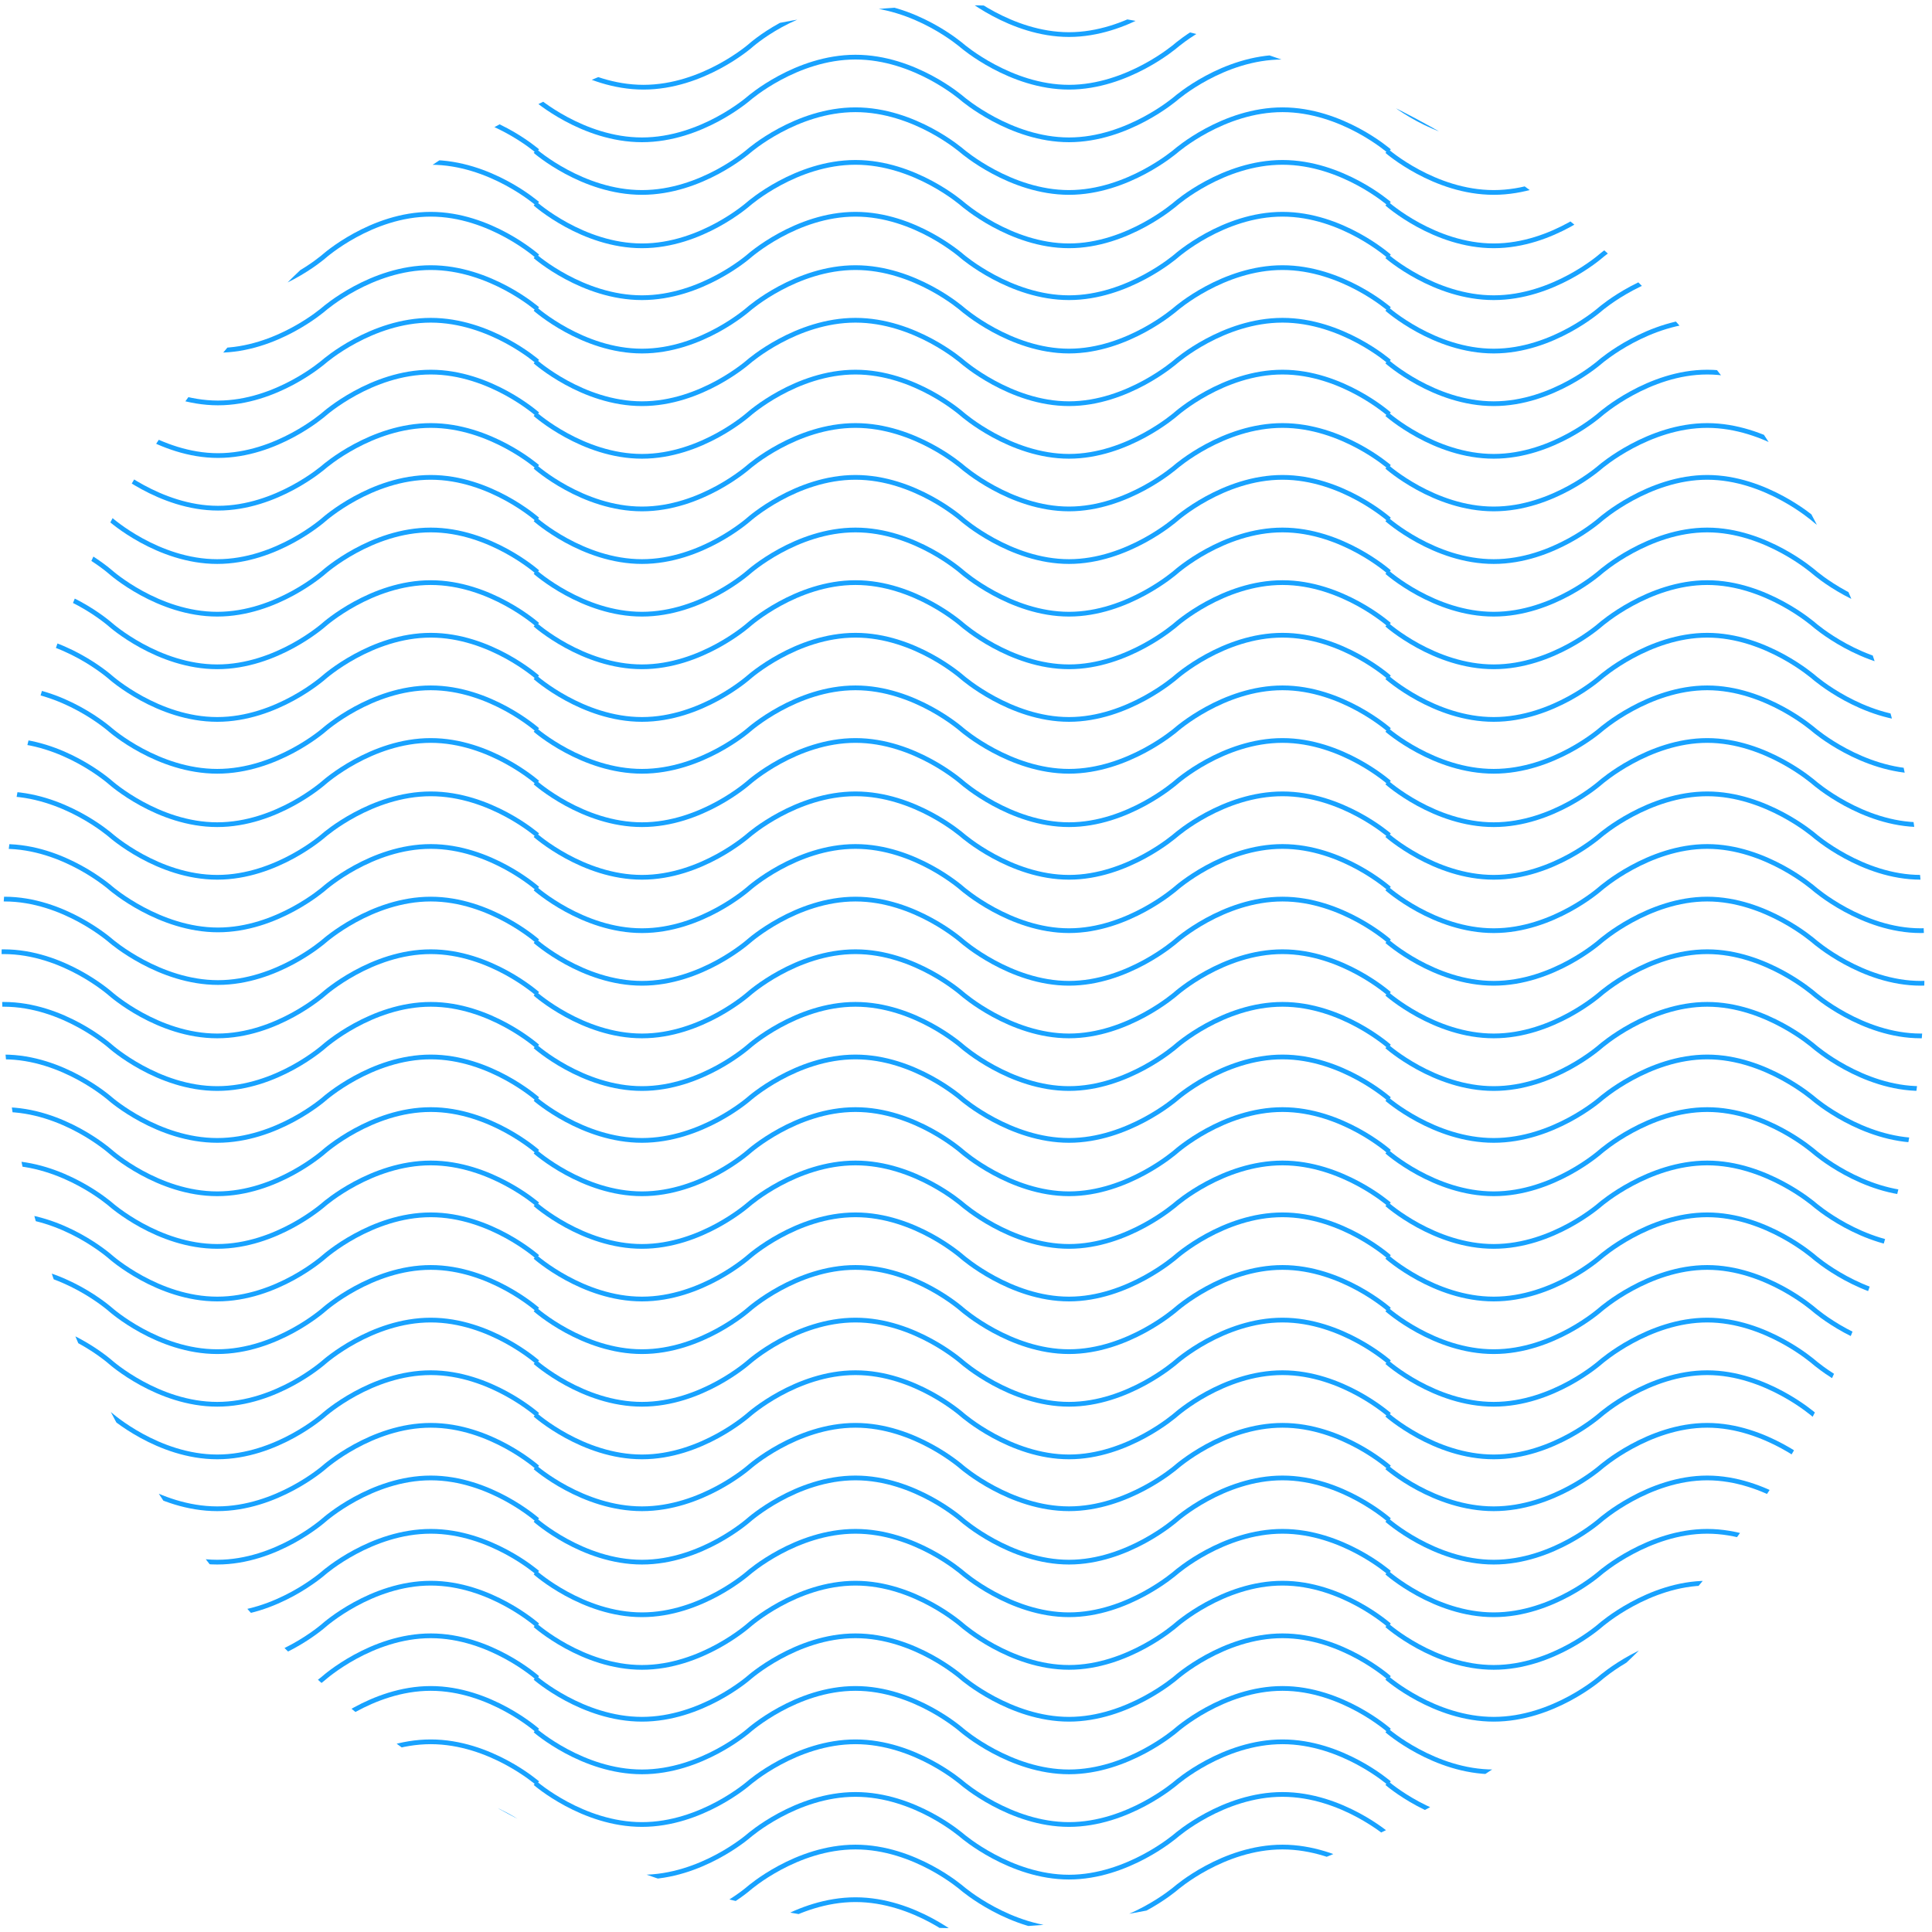 <?xml version="1.0" encoding="utf-8"?>
<!-- Generator: Adobe Illustrator 22.0.1, SVG Export Plug-In . SVG Version: 6.00 Build 0)  -->
<svg version="1.1" id="레이어_1" xmlns="http://www.w3.org/2000/svg" xmlns:xlink="http://www.w3.org/1999/xlink" x="0px"
	 y="0px" viewBox="0 0 257 257" style="enable-background:new 0 0 257 257;" xml:space="preserve">
<style type="text/css">
	.st0{clip-path:url(#SVGID_2_);}
	.st1{fill:none;stroke:#18A2FF;stroke-width:0.63;stroke-miterlimit:10;}
	.st2{fill:none;stroke:#F47721;stroke-width:0.63;stroke-miterlimit:10;}
</style>
<title>graphicelement02</title>
<g id="레이어_2_1_">
	<g id="Layer_1">
		<g>
			<defs>
				<circle id="SVGID_1_" cx="128.1" cy="128.6" r="127.9"/>
			</defs>
			<clipPath id="SVGID_2_">
				<use xlink:href="#SVGID_1_"  style="overflow:visible;"/>
			</clipPath>
			<g class="st0">
				<path class="st1" d="M71.5-21.9c0,0-6.3-5.5-14.2-5.5s-14.2,5.5-14.2,5.5s-6.3,5.5-14.1,5.5s-14.2-5.5-14.2-5.5
					s-6.3-5.5-14.2-5.5s-14.2,5.5-14.2,5.5s-6.3,5.5-14.2,5.5s-14.2-5.5-14.2-5.5"/>
				<path class="st1" d="M184.8-21.9c0,0-6.3-5.5-14.2-5.5s-14.2,5.5-14.2,5.5s-6.4,5.5-14.2,5.5s-14.2-5.5-14.2-5.5
					s-6.3-5.5-14.1-5.5s-14.2,5.5-14.2,5.5s-6.3,5.5-14.2,5.5s-14.2-5.5-14.2-5.5"/>
				<path class="st1" d="M298.1-21.9c0,0-6.3-5.5-14.1-5.5s-14.2,5.5-14.2,5.5s-6.3,5.5-14.2,5.5c-7.8,0-14.2-5.5-14.2-5.5
					s-6.4-5.5-14.2-5.5s-14.2,5.5-14.2,5.5s-6.3,5.5-14.2,5.5s-14.2-5.5-14.2-5.5"/>
				<path class="st1" d="M71.5-14.9c0,0-6.3-5.6-14.2-5.6s-14.2,5.6-14.2,5.6S36.8-9.4,29-9.4s-14.2-5.5-14.2-5.5s-6.4-5.6-14.2-5.6
					s-14.2,5.6-14.2,5.6s-6.3,5.5-14.2,5.5s-14.2-5.5-14.2-5.5"/>
				<path class="st1" d="M184.8-14.9c0,0-6.3-5.6-14.2-5.6s-14.2,5.6-14.2,5.6s-6.4,5.5-14.2,5.5s-14.2-5.5-14.2-5.5
					s-6.3-5.6-14.1-5.6s-14.2,5.6-14.2,5.6s-6.3,5.5-14.2,5.5s-14.2-5.5-14.2-5.5"/>
				<path class="st1" d="M298.1-14.9c0,0-6.3-5.6-14.1-5.6s-14.2,5.6-14.2,5.6s-6.3,5.5-14.2,5.5c-7.8,0-14.2-5.5-14.2-5.5
					s-6.4-5.6-14.2-5.6s-14.2,5.6-14.2,5.6s-6.3,5.5-14.2,5.5s-14.2-5.5-14.2-5.5"/>
				<path class="st1" d="M71.5-7.9c0,0-6.3-5.6-14.2-5.6S43.1-7.9,43.1-7.9S36.8-2.4,29-2.4S14.9-7.9,14.9-7.9s-6.3-5.6-14.2-5.6
					s-14.2,5.6-14.2,5.6s-6.3,5.5-14.2,5.5s-14.2-5.5-14.2-5.5"/>
				<path class="st1" d="M184.8-7.9c0,0-6.3-5.6-14.2-5.6s-14.2,5.6-14.2,5.6s-6.4,5.6-14.2,5.6s-14.2-5.5-14.2-5.5
					s-6.3-5.6-14.2-5.6S99.8-7.9,99.8-7.9s-6.3,5.5-14.2,5.5S71.5-7.9,71.5-7.9"/>
				<path class="st1" d="M298.1-7.9c0,0-6.3-5.6-14.2-5.6s-14.2,5.6-14.2,5.6s-6.3,5.6-14.2,5.6c-7.8,0-14.2-5.5-14.2-5.5
					s-6.4-5.6-14.2-5.6s-14.2,5.6-14.2,5.6s-6.3,5.5-14.2,5.5s-14.2-5.5-14.2-5.5"/>
				<path class="st1" d="M71.5-0.9c0,0-6.3-5.5-14.2-5.5S43.1-0.9,43.1-0.9S36.8,4.6,29,4.6S14.9-0.9,14.9-0.9S8.5-6.5,0.7-6.5
					s-14.2,5.5-14.2,5.5s-6.3,5.5-14.2,5.5s-14.2-5.5-14.2-5.5"/>
				<path class="st1" d="M184.8-0.9c0,0-6.3-5.5-14.2-5.5s-14.2,5.5-14.2,5.5s-6.4,5.5-14.2,5.5s-14.2-5.5-14.2-5.5
					s-6.3-5.5-14.2-5.5S99.8-0.9,99.8-0.9s-6.3,5.5-14.2,5.5S71.5-0.9,71.5-0.9"/>
				<path class="st1" d="M298.1-0.9c0,0-6.3-5.5-14.2-5.5s-14.2,5.5-14.2,5.5s-6.3,5.5-14.2,5.5c-7.8,0-14.2-5.5-14.2-5.5
					s-6.4-5.5-14.2-5.5s-14.2,5.5-14.2,5.5s-6.3,5.5-14.2,5.5s-14.2-5.5-14.2-5.5"/>
				<path class="st1" d="M71.5,6.1c0,0-6.3-5.5-14.2-5.5S43.1,6.1,43.1,6.1s-6.3,5.5-14.1,5.5S14.9,6.1,14.9,6.1S8.5,0.5,0.7,0.5
					s-14.2,5.5-14.2,5.5s-6.3,5.5-14.2,5.5s-14.2-5.5-14.2-5.5"/>
				<path class="st1" d="M184.8,6.1c0,0-6.3-5.5-14.2-5.5s-14.2,5.5-14.2,5.5s-6.4,5.5-14.2,5.5s-14.2-5.5-14.2-5.5
					s-6.3-5.5-14.2-5.5S99.8,6.1,99.8,6.1s-6.3,5.5-14.2,5.5S71.5,6.1,71.5,6.1"/>
				<path class="st1" d="M298.1,6.1c0,0-6.3-5.5-14.2-5.5s-14.2,5.5-14.2,5.5s-6.3,5.5-14.2,5.5c-7.8,0-14.2-5.5-14.2-5.5
					s-6.4-5.5-14.2-5.5s-14.2,5.5-14.2,5.5s-6.3,5.5-14.2,5.5s-14.2-5.5-14.2-5.5"/>
				<path class="st1" d="M71.5,13.1c0,0-6.3-5.5-14.2-5.5s-14.2,5.5-14.2,5.5s-6.3,5.5-14.1,5.5s-14.2-5.5-14.2-5.5S8.5,7.5,0.7,7.5
					s-14.2,5.5-14.2,5.5s-6.3,5.5-14.2,5.5s-14.2-5.5-14.2-5.5"/>
				<path class="st1" d="M184.8,13.1c0,0-6.3-5.5-14.2-5.5s-14.2,5.5-14.2,5.5s-6.4,5.5-14.2,5.5s-14.2-5.5-14.2-5.5
					s-6.3-5.5-14.2-5.5s-14.2,5.5-14.2,5.5s-6.3,5.5-14.2,5.5s-14.2-5.5-14.2-5.5"/>
				<path class="st1" d="M298.1,13.1c0,0-6.3-5.5-14.2-5.5s-14.2,5.5-14.2,5.5s-6.3,5.5-14.2,5.5c-7.8,0-14.2-5.5-14.2-5.5
					s-6.4-5.5-14.2-5.5s-14.2,5.5-14.2,5.5s-6.3,5.5-14.2,5.5s-14.2-5.5-14.2-5.5"/>
				<path class="st1" d="M71.5,20.1c0,0-6.3-5.5-14.2-5.5s-14.2,5.5-14.2,5.5s-6.3,5.5-14.1,5.5s-14.2-5.5-14.2-5.5
					s-6.3-5.5-14.2-5.5s-14.2,5.5-14.2,5.5s-6.3,5.5-14.2,5.5s-14.2-5.5-14.2-5.5"/>
				<path class="st1" d="M184.8,20.1c0,0-6.3-5.5-14.2-5.5s-14.2,5.5-14.2,5.5s-6.4,5.5-14.2,5.5s-14.2-5.5-14.2-5.5
					s-6.3-5.5-14.2-5.5s-14.2,5.5-14.2,5.5s-6.3,5.5-14.2,5.5s-14.2-5.5-14.2-5.5"/>
				<path class="st1" d="M298.1,20.1c0,0-6.3-5.5-14.2-5.5s-14.2,5.5-14.2,5.5s-6.3,5.5-14.2,5.5c-7.8,0-14.2-5.5-14.2-5.5
					s-6.4-5.5-14.2-5.5s-14.2,5.5-14.2,5.5s-6.3,5.5-14.2,5.5s-14.2-5.5-14.2-5.5"/>
				<path class="st1" d="M71.5,27.1c0,0-6.3-5.5-14.2-5.5s-14.2,5.5-14.2,5.5s-6.3,5.6-14.1,5.6s-14.2-5.6-14.2-5.6
					s-6.3-5.5-14.2-5.5s-14.2,5.5-14.2,5.5s-6.3,5.6-14.2,5.6s-14.2-5.6-14.2-5.6"/>
				<path class="st1" d="M184.8,27.1c0,0-6.3-5.5-14.2-5.5s-14.2,5.5-14.2,5.5s-6.4,5.6-14.2,5.6s-14.2-5.6-14.2-5.6
					s-6.3-5.5-14.2-5.5s-14.2,5.5-14.2,5.5s-6.3,5.6-14.2,5.6s-14.2-5.6-14.2-5.6"/>
				<path class="st1" d="M298.1,27.1c0,0-6.3-5.5-14.2-5.5s-14.2,5.5-14.2,5.5s-6.3,5.6-14.2,5.6c-7.8,0-14.2-5.6-14.2-5.6
					s-6.4-5.5-14.2-5.5s-14.2,5.5-14.2,5.5s-6.3,5.6-14.2,5.6s-14.2-5.6-14.2-5.6"/>
				<path class="st1" d="M71.5,34.1c0,0-6.3-5.6-14.2-5.6s-14.2,5.6-14.2,5.6s-6.3,5.5-14.1,5.5s-14.2-5.5-14.2-5.5
					s-6.3-5.6-14.2-5.6s-14.2,5.6-14.2,5.6s-6.3,5.5-14.2,5.5s-14.2-5.5-14.2-5.5"/>
				<path class="st1" d="M184.8,34.1c0,0-6.3-5.6-14.2-5.6s-14.2,5.6-14.2,5.6s-6.4,5.5-14.2,5.5s-14.2-5.5-14.2-5.5
					s-6.3-5.6-14.2-5.6s-14.2,5.6-14.2,5.6s-6.3,5.5-14.2,5.5s-14.2-5.5-14.2-5.5"/>
				<path class="st1" d="M298.1,34.1c0,0-6.3-5.6-14.2-5.6s-14.2,5.6-14.2,5.6s-6.3,5.5-14.2,5.5c-7.8,0-14.2-5.5-14.2-5.5
					s-6.4-5.6-14.2-5.6s-14.2,5.6-14.2,5.6s-6.3,5.5-14.2,5.5s-14.2-5.5-14.2-5.5"/>
				<path class="st1" d="M71.5,41.1c0,0-6.3-5.5-14.2-5.5s-14.2,5.5-14.2,5.5s-6.3,5.5-14.1,5.5s-14.2-5.5-14.2-5.5
					s-6.3-5.5-14.2-5.5s-14.2,5.5-14.2,5.5s-6.3,5.6-14.2,5.6s-14.2-5.6-14.2-5.6"/>
				<path class="st1" d="M184.8,41.1c0,0-6.3-5.5-14.2-5.5s-14.2,5.5-14.2,5.5s-6.4,5.6-14.2,5.6s-14.2-5.6-14.2-5.6
					s-6.3-5.5-14.2-5.5s-14.2,5.5-14.2,5.5s-6.3,5.6-14.2,5.6s-14.2-5.6-14.2-5.6"/>
				<path class="st1" d="M298.1,41.1c0,0-6.3-5.5-14.2-5.5s-14.2,5.5-14.2,5.5s-6.3,5.6-14.2,5.6c-7.8,0-14.2-5.6-14.2-5.6
					s-6.4-5.5-14.2-5.5s-14.2,5.5-14.2,5.5s-6.3,5.6-14.2,5.6s-14.2-5.6-14.2-5.6"/>
				<path class="st1" d="M71.5,48.1c0,0-6.3-5.5-14.2-5.5s-14.2,5.5-14.2,5.5s-6.3,5.5-14.1,5.5s-14.2-5.5-14.2-5.5
					s-6.3-5.5-14.2-5.5s-14.2,5.5-14.2,5.5s-6.3,5.6-14.2,5.6s-14.2-5.6-14.2-5.6"/>
				<path class="st1" d="M184.8,48.1c0,0-6.3-5.5-14.2-5.5s-14.2,5.5-14.2,5.5s-6.4,5.6-14.2,5.6s-14.2-5.6-14.2-5.6
					s-6.3-5.5-14.2-5.5s-14.2,5.5-14.2,5.5s-6.3,5.6-14.2,5.6s-14.2-5.6-14.2-5.6"/>
				<path class="st1" d="M298.1,48.1c0,0-6.3-5.5-14.2-5.5s-14.2,5.5-14.2,5.5s-6.3,5.6-14.2,5.6c-7.8,0-14.2-5.6-14.2-5.6
					s-6.4-5.5-14.2-5.5s-14.2,5.5-14.2,5.5s-6.3,5.6-14.2,5.6s-14.2-5.6-14.2-5.6"/>
				<path class="st1" d="M71.5,55.1c0,0-6.3-5.6-14.2-5.6s-14.2,5.6-14.2,5.6s-6.3,5.5-14.1,5.5s-14.2-5.6-14.2-5.6
					s-6.3-5.6-14.2-5.6s-14.2,5.6-14.2,5.6s-6.3,5.6-14.2,5.6s-14.2-5.5-14.2-5.5"/>
				<path class="st1" d="M184.8,55.1c0,0-6.3-5.6-14.2-5.6s-14.2,5.6-14.2,5.6s-6.4,5.6-14.2,5.6s-14.2-5.6-14.2-5.6
					s-6.3-5.6-14.2-5.6s-14.2,5.6-14.2,5.6s-6.3,5.6-14.2,5.6s-14.2-5.6-14.2-5.6"/>
				<path class="st1" d="M298.1,55.1c0,0-6.3-5.6-14.2-5.6s-14.2,5.6-14.2,5.6s-6.3,5.6-14.2,5.6c-7.8,0-14.2-5.6-14.2-5.6
					s-6.4-5.6-14.2-5.6s-14.2,5.6-14.2,5.6s-6.3,5.6-14.2,5.6s-14.2-5.6-14.2-5.6"/>
				<path class="st1" d="M71.5,62.1c0,0-6.3-5.5-14.2-5.5s-14.2,5.5-14.2,5.5s-6.3,5.5-14.1,5.5s-14.2-5.6-14.2-5.6
					s-6.3-5.5-14.2-5.5s-14.2,5.5-14.2,5.5s-6.3,5.6-14.2,5.6s-14.2-5.5-14.2-5.5"/>
				<path class="st1" d="M184.8,62.1c0,0-6.3-5.5-14.2-5.5s-14.2,5.5-14.2,5.5s-6.4,5.6-14.2,5.6s-14.2-5.6-14.2-5.6
					s-6.3-5.5-14.2-5.5s-14.2,5.5-14.2,5.5s-6.3,5.6-14.2,5.6s-14.2-5.6-14.2-5.6"/>
				<path class="st1" d="M298.1,62.1c0,0-6.3-5.5-14.2-5.5s-14.2,5.5-14.2,5.5s-6.3,5.6-14.2,5.6c-7.8,0-14.2-5.6-14.2-5.6
					s-6.4-5.5-14.2-5.5s-14.2,5.5-14.2,5.5s-6.3,5.6-14.2,5.6s-14.2-5.6-14.2-5.6"/>
				<path class="st1" d="M71.5,69.1c0,0-6.3-5.6-14.2-5.6s-14.2,5.6-14.2,5.6s-6.3,5.6-14.2,5.6s-14.2-5.6-14.2-5.6
					s-6.3-5.6-14.2-5.6s-14.2,5.6-14.2,5.6s-6.3,5.6-14.2,5.6s-14.2-5.6-14.2-5.6"/>
				<path class="st1" d="M184.8,69.1c0,0-6.3-5.6-14.2-5.6s-14.2,5.6-14.2,5.6s-6.4,5.6-14.2,5.6s-14.2-5.6-14.2-5.6
					s-6.3-5.6-14.2-5.6s-14.2,5.6-14.2,5.6s-6.3,5.6-14.2,5.6s-14.2-5.6-14.2-5.6"/>
				<path class="st1" d="M298.1,69.1c0,0-6.3-5.6-14.2-5.6s-14.2,5.6-14.2,5.6s-6.3,5.6-14.2,5.6c-7.8,0-14.2-5.6-14.2-5.6
					s-6.4-5.6-14.2-5.6s-14.2,5.6-14.2,5.6s-6.3,5.6-14.2,5.6s-14.2-5.6-14.2-5.6"/>
				<path class="st1" d="M71.5,76.1c0,0-6.3-5.6-14.2-5.6s-14.2,5.6-14.2,5.6s-6.3,5.6-14.2,5.6s-14.2-5.6-14.2-5.6
					s-6.3-5.6-14.2-5.6s-14.2,5.6-14.2,5.6s-6.3,5.6-14.2,5.6s-14.2-5.6-14.2-5.6"/>
				<path class="st1" d="M184.8,76.1c0,0-6.3-5.6-14.2-5.6s-14.2,5.6-14.2,5.6s-6.4,5.6-14.2,5.6s-14.2-5.6-14.2-5.6
					s-6.3-5.6-14.2-5.6s-14.2,5.6-14.2,5.6s-6.3,5.6-14.2,5.6s-14.2-5.6-14.2-5.6"/>
				<path class="st1" d="M298.1,76.1c0,0-6.3-5.6-14.2-5.6s-14.2,5.6-14.2,5.6s-6.3,5.6-14.2,5.6c-7.8,0-14.2-5.6-14.2-5.6
					s-6.4-5.6-14.2-5.6s-14.2,5.6-14.2,5.6s-6.3,5.6-14.2,5.6s-14.2-5.6-14.2-5.6"/>
				<path class="st1" d="M71.5,83.1c0,0-6.3-5.6-14.2-5.6s-14.2,5.6-14.2,5.6s-6.3,5.6-14.2,5.6s-14.2-5.6-14.2-5.6
					s-6.3-5.6-14.2-5.6s-14.2,5.6-14.2,5.6s-6.3,5.6-14.2,5.6s-14.2-5.6-14.2-5.6"/>
				<path class="st1" d="M184.8,83.1c0,0-6.3-5.6-14.2-5.6s-14.2,5.6-14.2,5.6s-6.4,5.6-14.2,5.6s-14.2-5.6-14.2-5.6
					s-6.3-5.6-14.2-5.6s-14.2,5.6-14.2,5.6s-6.3,5.6-14.2,5.6s-14.2-5.6-14.2-5.6"/>
				<path class="st1" d="M298.1,83.1c0,0-6.3-5.6-14.2-5.6s-14.2,5.6-14.2,5.6s-6.3,5.6-14.2,5.6c-7.8,0-14.2-5.6-14.2-5.6
					s-6.4-5.6-14.2-5.6s-14.2,5.6-14.2,5.6s-6.3,5.6-14.2,5.6s-14.2-5.6-14.2-5.6"/>
				<path class="st1" d="M71.5,90.1c0,0-6.3-5.6-14.2-5.6s-14.2,5.6-14.2,5.6s-6.3,5.6-14.2,5.6s-14.2-5.6-14.2-5.6
					s-6.3-5.6-14.2-5.6s-14.2,5.6-14.2,5.6s-6.3,5.6-14.2,5.6s-14.2-5.6-14.2-5.6"/>
				<path class="st1" d="M184.8,90.1c0,0-6.3-5.6-14.2-5.6s-14.2,5.6-14.2,5.6s-6.4,5.6-14.2,5.6s-14.2-5.6-14.2-5.6
					s-6.3-5.6-14.2-5.6s-14.2,5.6-14.2,5.6s-6.3,5.6-14.2,5.6s-14.2-5.6-14.2-5.6"/>
				<path class="st1" d="M298.1,90.1c0,0-6.3-5.6-14.2-5.6s-14.2,5.6-14.2,5.6s-6.3,5.6-14.2,5.6c-7.8,0-14.2-5.6-14.2-5.6
					s-6.4-5.6-14.2-5.6s-14.2,5.6-14.2,5.6s-6.3,5.6-14.2,5.6s-14.2-5.6-14.2-5.6"/>
				<path class="st1" d="M71.5,97.1c0,0-6.3-5.6-14.2-5.6s-14.2,5.6-14.2,5.6s-6.3,5.5-14.2,5.5s-14.2-5.5-14.2-5.5
					s-6.3-5.6-14.2-5.6s-14.2,5.6-14.2,5.6s-6.3,5.5-14.2,5.5s-14.2-5.5-14.2-5.5"/>
				<path class="st1" d="M184.8,97.1c0,0-6.3-5.6-14.2-5.6s-14.2,5.6-14.2,5.6s-6.4,5.5-14.2,5.5s-14.2-5.5-14.2-5.5
					s-6.3-5.6-14.2-5.6s-14.2,5.6-14.2,5.6s-6.3,5.5-14.2,5.5s-14.2-5.5-14.2-5.5"/>
				<path class="st1" d="M298.1,97.1c0,0-6.3-5.6-14.2-5.6s-14.2,5.6-14.2,5.6s-6.3,5.5-14.2,5.5c-7.8,0-14.2-5.5-14.2-5.5
					s-6.4-5.6-14.2-5.6s-14.2,5.6-14.2,5.6s-6.3,5.5-14.2,5.5s-14.2-5.5-14.2-5.5"/>
				<path class="st1" d="M71.5,104.1c0,0-6.3-5.6-14.2-5.6s-14.2,5.6-14.2,5.6s-6.3,5.6-14.2,5.6s-14.2-5.6-14.2-5.6
					s-6.3-5.6-14.2-5.6s-14.2,5.6-14.2,5.6s-6.3,5.6-14.2,5.6s-14.2-5.6-14.2-5.6"/>
				<path class="st1" d="M184.8,104.1c0,0-6.3-5.6-14.2-5.6s-14.2,5.6-14.2,5.6s-6.4,5.6-14.2,5.6s-14.2-5.6-14.2-5.6
					s-6.3-5.6-14.2-5.6s-14.2,5.6-14.2,5.6s-6.3,5.6-14.2,5.6s-14.2-5.6-14.2-5.6"/>
				<path class="st1" d="M298.1,104.1c0,0-6.3-5.6-14.2-5.6s-14.2,5.6-14.2,5.6s-6.3,5.6-14.2,5.6c-7.8,0-14.2-5.6-14.2-5.6
					s-6.4-5.6-14.2-5.6s-14.2,5.6-14.2,5.6s-6.3,5.6-14.2,5.6s-14.2-5.6-14.2-5.6"/>
				<path class="st1" d="M71.5,111.1c0,0-6.3-5.5-14.2-5.5s-14.2,5.5-14.2,5.5s-6.3,5.6-14.2,5.6s-14.2-5.6-14.2-5.6
					s-6.3-5.5-14.2-5.5s-14.2,5.5-14.2,5.5s-6.3,5.6-14.2,5.6s-14.2-5.6-14.2-5.6"/>
				<path class="st1" d="M184.8,111.1c0,0-6.3-5.5-14.2-5.5s-14.2,5.5-14.2,5.5s-6.4,5.6-14.2,5.6s-14.2-5.6-14.2-5.6
					s-6.3-5.5-14.2-5.5s-14.2,5.5-14.2,5.5s-6.3,5.6-14.2,5.6s-14.2-5.6-14.2-5.6"/>
				<path class="st1" d="M298.1,111.1c0,0-6.3-5.5-14.2-5.5s-14.2,5.5-14.2,5.5s-6.3,5.6-14.2,5.6c-7.8,0-14.2-5.6-14.2-5.6
					s-6.4-5.5-14.2-5.5s-14.2,5.5-14.2,5.5s-6.3,5.6-14.2,5.6s-14.2-5.6-14.2-5.6"/>
				<path class="st1" d="M71.5,118.2c0,0-6.3-5.6-14.2-5.6s-14.2,5.6-14.2,5.6s-6.3,5.5-14.1,5.5s-14.2-5.5-14.2-5.5
					s-6.3-5.6-14.2-5.6s-14.2,5.6-14.2,5.6s-6.3,5.6-14.2,5.6s-14.2-5.6-14.2-5.6"/>
				<path class="st1" d="M184.8,118.2c0,0-6.3-5.6-14.2-5.6s-14.2,5.6-14.2,5.6s-6.4,5.6-14.2,5.6s-14.2-5.6-14.2-5.6
					s-6.3-5.6-14.2-5.6s-14.2,5.6-14.2,5.6s-6.3,5.6-14.2,5.6s-14.2-5.6-14.2-5.6"/>
				<path class="st1" d="M298.1,118.2c0,0-6.3-5.6-14.2-5.6s-14.2,5.6-14.2,5.6s-6.3,5.6-14.2,5.6c-7.8,0-14.2-5.6-14.2-5.6
					s-6.4-5.6-14.2-5.6s-14.2,5.6-14.2,5.6s-6.3,5.6-14.2,5.6s-14.2-5.6-14.2-5.6"/>
				<path class="st1" d="M71.5,125.2c0,0-6.3-5.6-14.2-5.6s-14.2,5.6-14.2,5.6s-6.3,5.5-14.1,5.5s-14.2-5.5-14.2-5.5
					s-6.3-5.6-14.2-5.6s-14.2,5.6-14.2,5.6s-6.3,5.6-14.2,5.6s-14.2-5.6-14.2-5.6"/>
				<path class="st1" d="M184.8,125.2c0,0-6.3-5.6-14.2-5.6s-14.2,5.6-14.2,5.6s-6.4,5.6-14.2,5.6s-14.2-5.6-14.2-5.6
					s-6.3-5.6-14.2-5.6s-14.2,5.6-14.2,5.6s-6.3,5.6-14.2,5.6s-14.2-5.6-14.2-5.6"/>
				<path class="st1" d="M298.1,125.2c0,0-6.3-5.6-14.2-5.6s-14.2,5.6-14.2,5.6s-6.3,5.6-14.2,5.6c-7.8,0-14.2-5.6-14.2-5.6
					s-6.4-5.6-14.2-5.6s-14.2,5.6-14.2,5.6s-6.3,5.6-14.2,5.6s-14.2-5.6-14.2-5.6"/>
				<path class="st1" d="M71.5,132.2c0,0-6.3-5.6-14.2-5.6s-14.2,5.6-14.2,5.6s-6.3,5.6-14.2,5.6s-14.2-5.6-14.2-5.6
					s-6.3-5.6-14.2-5.6s-14.2,5.6-14.2,5.6s-6.3,5.6-14.2,5.6s-14.2-5.6-14.2-5.6"/>
				<path class="st1" d="M184.8,132.2c0,0-6.3-5.6-14.2-5.6s-14.2,5.6-14.2,5.6s-6.4,5.6-14.2,5.6s-14.2-5.6-14.2-5.6
					s-6.3-5.6-14.2-5.6s-14.2,5.6-14.2,5.6s-6.3,5.6-14.2,5.6s-14.2-5.6-14.2-5.6"/>
				<path class="st1" d="M298.1,132.2c0,0-6.3-5.6-14.2-5.6s-14.2,5.6-14.2,5.6s-6.3,5.6-14.2,5.6c-7.8,0-14.2-5.6-14.2-5.6
					s-6.4-5.6-14.2-5.6s-14.2,5.6-14.2,5.6s-6.3,5.6-14.2,5.6s-14.2-5.6-14.2-5.6"/>
				<path class="st1" d="M71.5,139.2c0,0-6.3-5.6-14.2-5.6s-14.2,5.6-14.2,5.6s-6.3,5.6-14.2,5.6s-14.2-5.6-14.2-5.6
					s-6.3-5.6-14.2-5.6s-14.2,5.6-14.2,5.6s-6.3,5.6-14.2,5.6s-14.2-5.6-14.2-5.6"/>
				<path class="st1" d="M184.8,139.2c0,0-6.3-5.6-14.2-5.6s-14.2,5.6-14.2,5.6s-6.4,5.6-14.2,5.6s-14.2-5.6-14.2-5.6
					s-6.3-5.6-14.2-5.6s-14.2,5.6-14.2,5.6s-6.3,5.6-14.2,5.6s-14.2-5.6-14.2-5.6"/>
				<path class="st1" d="M298.1,139.2c0,0-6.3-5.6-14.2-5.6s-14.2,5.6-14.2,5.6s-6.3,5.6-14.2,5.6c-7.8,0-14.2-5.6-14.2-5.6
					s-6.4-5.6-14.2-5.6s-14.2,5.6-14.2,5.6s-6.3,5.6-14.2,5.6s-14.2-5.6-14.2-5.6"/>
				<path class="st1" d="M71.5,146.2c0,0-6.3-5.6-14.2-5.6s-14.2,5.6-14.2,5.6s-6.3,5.5-14.2,5.5s-14.2-5.5-14.2-5.5
					s-6.3-5.6-14.2-5.6s-14.2,5.6-14.2,5.6s-6.3,5.5-14.2,5.5s-14.2-5.5-14.2-5.5"/>
				<path class="st1" d="M184.8,146.2c0,0-6.3-5.6-14.2-5.6s-14.2,5.6-14.2,5.6s-6.4,5.5-14.2,5.5s-14.2-5.5-14.2-5.5
					s-6.3-5.6-14.2-5.6s-14.2,5.6-14.2,5.6s-6.3,5.5-14.2,5.5s-14.2-5.5-14.2-5.5"/>
				<path class="st1" d="M298.1,146.2c0,0-6.3-5.6-14.2-5.6s-14.2,5.6-14.2,5.6s-6.3,5.5-14.2,5.5c-7.8,0-14.2-5.5-14.2-5.5
					s-6.4-5.6-14.2-5.6s-14.2,5.6-14.2,5.6s-6.3,5.5-14.2,5.5s-14.2-5.5-14.2-5.5"/>
				<path class="st1" d="M71.5,153.2c0,0-6.3-5.6-14.2-5.6s-14.2,5.6-14.2,5.6s-6.3,5.6-14.2,5.6s-14.2-5.6-14.2-5.6
					s-6.3-5.6-14.2-5.6s-14.2,5.6-14.2,5.6s-6.3,5.6-14.2,5.6s-14.2-5.6-14.2-5.6"/>
				<path class="st1" d="M184.8,153.2c0,0-6.3-5.6-14.2-5.6s-14.2,5.6-14.2,5.6s-6.4,5.6-14.2,5.6s-14.2-5.6-14.2-5.6
					s-6.3-5.6-14.2-5.6s-14.2,5.6-14.2,5.6s-6.3,5.6-14.2,5.6s-14.2-5.6-14.2-5.6"/>
				<path class="st1" d="M298.1,153.2c0,0-6.3-5.6-14.2-5.6s-14.2,5.6-14.2,5.6s-6.3,5.6-14.2,5.6c-7.8,0-14.2-5.6-14.2-5.6
					s-6.4-5.6-14.2-5.6s-14.2,5.6-14.2,5.6s-6.3,5.6-14.2,5.6s-14.2-5.6-14.2-5.6"/>
				<path class="st1" d="M71.5,160.2c0,0-6.3-5.5-14.2-5.5s-14.2,5.5-14.2,5.5s-6.3,5.6-14.2,5.6s-14.2-5.6-14.2-5.6
					s-6.3-5.5-14.2-5.5s-14.2,5.5-14.2,5.5s-6.3,5.6-14.2,5.6s-14.2-5.6-14.2-5.6"/>
				<path class="st1" d="M184.8,160.2c0,0-6.3-5.5-14.2-5.5s-14.2,5.5-14.2,5.5s-6.4,5.6-14.2,5.6s-14.2-5.6-14.2-5.6
					s-6.3-5.5-14.2-5.5s-14.2,5.5-14.2,5.5s-6.3,5.6-14.2,5.6s-14.2-5.6-14.2-5.6"/>
				<path class="st1" d="M298.1,160.2c0,0-6.3-5.5-14.2-5.5s-14.2,5.5-14.2,5.5s-6.3,5.6-14.2,5.6c-7.8,0-14.2-5.6-14.2-5.6
					s-6.4-5.5-14.2-5.5s-14.2,5.5-14.2,5.5s-6.3,5.6-14.2,5.6s-14.2-5.6-14.2-5.6"/>
				<path class="st1" d="M71.5,167.2c0,0-6.3-5.6-14.2-5.6s-14.2,5.6-14.2,5.6s-6.3,5.6-14.2,5.6s-14.2-5.6-14.2-5.6
					s-6.3-5.6-14.2-5.6s-14.2,5.6-14.2,5.6s-6.3,5.6-14.2,5.6s-14.2-5.6-14.2-5.6"/>
				<path class="st1" d="M184.8,167.2c0,0-6.3-5.6-14.2-5.6s-14.2,5.6-14.2,5.6s-6.4,5.6-14.2,5.6s-14.2-5.6-14.2-5.6
					s-6.3-5.6-14.2-5.6s-14.2,5.6-14.2,5.6s-6.3,5.6-14.2,5.6s-14.2-5.6-14.2-5.6"/>
				<path class="st1" d="M298.1,167.2c0,0-6.3-5.6-14.2-5.6s-14.2,5.6-14.2,5.6s-6.3,5.6-14.2,5.6c-7.8,0-14.2-5.6-14.2-5.6
					s-6.4-5.6-14.2-5.6s-14.2,5.6-14.2,5.6s-6.3,5.6-14.2,5.6s-14.2-5.6-14.2-5.6"/>
				<path class="st1" d="M71.5,174.2c0,0-6.3-5.6-14.2-5.6s-14.2,5.6-14.2,5.6s-6.3,5.6-14.2,5.6s-14.2-5.6-14.2-5.6
					s-6.3-5.6-14.2-5.6s-14.2,5.6-14.2,5.6s-6.3,5.6-14.2,5.6s-14.2-5.6-14.2-5.6"/>
				<path class="st1" d="M184.8,174.2c0,0-6.3-5.6-14.2-5.6s-14.2,5.6-14.2,5.6s-6.4,5.6-14.2,5.6s-14.2-5.6-14.2-5.6
					s-6.3-5.6-14.2-5.6s-14.2,5.6-14.2,5.6s-6.3,5.6-14.2,5.6s-14.2-5.6-14.2-5.6"/>
				<path class="st1" d="M298.1,174.2c0,0-6.3-5.6-14.2-5.6s-14.2,5.6-14.2,5.6s-6.3,5.6-14.2,5.6c-7.8,0-14.2-5.6-14.2-5.6
					s-6.4-5.6-14.2-5.6s-14.2,5.6-14.2,5.6s-6.3,5.6-14.2,5.6s-14.2-5.6-14.2-5.6"/>
				<path class="st1" d="M71.5,181.2c0,0-6.3-5.6-14.2-5.6s-14.2,5.6-14.2,5.6s-6.3,5.6-14.2,5.6s-14.2-5.6-14.2-5.6
					s-6.3-5.6-14.2-5.6s-14.2,5.6-14.2,5.6s-6.3,5.6-14.2,5.6s-14.2-5.6-14.2-5.6"/>
				<path class="st1" d="M184.8,181.2c0,0-6.3-5.6-14.2-5.6s-14.2,5.6-14.2,5.6s-6.4,5.6-14.2,5.6s-14.2-5.6-14.2-5.6
					s-6.3-5.6-14.2-5.6s-14.2,5.6-14.2,5.6s-6.3,5.6-14.2,5.6s-14.2-5.6-14.2-5.6"/>
				<path class="st1" d="M298.1,181.2c0,0-6.3-5.6-14.2-5.6s-14.2,5.6-14.2,5.6s-6.3,5.6-14.2,5.6c-7.8,0-14.2-5.6-14.2-5.6
					s-6.4-5.6-14.2-5.6s-14.2,5.6-14.2,5.6s-6.3,5.6-14.2,5.6s-14.2-5.6-14.2-5.6"/>
				<path class="st1" d="M71.5,188.2c0,0-6.3-5.6-14.2-5.6s-14.2,5.6-14.2,5.6s-6.3,5.6-14.2,5.6s-14.2-5.6-14.2-5.6
					s-6.3-5.6-14.2-5.6s-14.2,5.6-14.2,5.6s-6.3,5.6-14.2,5.6s-14.2-5.6-14.2-5.6"/>
				<path class="st1" d="M184.8,188.2c0,0-6.3-5.6-14.2-5.6s-14.2,5.6-14.2,5.6s-6.4,5.6-14.2,5.6s-14.2-5.6-14.2-5.6
					s-6.3-5.6-14.2-5.6s-14.2,5.6-14.2,5.6s-6.3,5.6-14.2,5.6s-14.2-5.6-14.2-5.6"/>
				<path class="st1" d="M298.1,188.2c0,0-6.3-5.6-14.2-5.6s-14.2,5.6-14.2,5.6s-6.3,5.6-14.2,5.6c-7.8,0-14.2-5.6-14.2-5.6
					s-6.4-5.6-14.2-5.6s-14.2,5.6-14.2,5.6s-6.3,5.6-14.2,5.6s-14.2-5.6-14.2-5.6"/>
				<path class="st1" d="M71.5,195.2c0,0-6.3-5.6-14.2-5.6s-14.2,5.6-14.2,5.6s-6.3,5.5-14.2,5.5s-14.2-5.5-14.2-5.5
					s-6.3-5.6-14.2-5.6s-14.2,5.6-14.2,5.6s-6.3,5.5-14.2,5.5s-14.2-5.5-14.2-5.5"/>
				<path class="st1" d="M184.8,195.2c0,0-6.3-5.6-14.2-5.6s-14.2,5.6-14.2,5.6s-6.4,5.5-14.2,5.5s-14.2-5.5-14.2-5.5
					s-6.3-5.6-14.2-5.6s-14.2,5.6-14.2,5.6s-6.3,5.5-14.2,5.5s-14.2-5.5-14.2-5.5"/>
				<path class="st1" d="M298.1,195.2c0,0-6.3-5.6-14.2-5.6s-14.2,5.6-14.2,5.6s-6.3,5.5-14.2,5.5c-7.8,0-14.2-5.5-14.2-5.5
					s-6.4-5.6-14.2-5.6s-14.2,5.6-14.2,5.6s-6.3,5.5-14.2,5.5s-14.2-5.5-14.2-5.5"/>
				<path class="st1" d="M71.5,202.2c0,0-6.3-5.6-14.2-5.6s-14.2,5.6-14.2,5.6s-6.3,5.6-14.2,5.6s-14.2-5.6-14.2-5.6
					s-6.3-5.6-14.2-5.6s-14.2,5.6-14.2,5.6s-6.3,5.6-14.2,5.6s-14.2-5.6-14.2-5.6"/>
				<path class="st1" d="M184.8,202.2c0,0-6.3-5.6-14.2-5.6s-14.2,5.6-14.2,5.6s-6.4,5.6-14.2,5.6s-14.2-5.6-14.2-5.6
					s-6.3-5.6-14.2-5.6s-14.2,5.6-14.2,5.6s-6.3,5.6-14.2,5.6s-14.2-5.6-14.2-5.6"/>
				<path class="st1" d="M298.1,202.2c0,0-6.3-5.6-14.2-5.6s-14.2,5.6-14.2,5.6s-6.3,5.6-14.2,5.6c-7.8,0-14.2-5.6-14.2-5.6
					s-6.4-5.6-14.2-5.6s-14.2,5.6-14.2,5.6s-6.3,5.6-14.2,5.6s-14.2-5.6-14.2-5.6"/>
				<path class="st1" d="M71.5,209.2c0,0-6.3-5.5-14.2-5.5s-14.2,5.5-14.2,5.5s-6.3,5.6-14.2,5.6s-14.2-5.6-14.2-5.6
					s-6.3-5.5-14.2-5.5s-14.2,5.5-14.2,5.5s-6.3,5.6-14.2,5.6s-14.2-5.6-14.2-5.6"/>
				<path class="st1" d="M184.8,209.2c0,0-6.3-5.5-14.2-5.5s-14.2,5.5-14.2,5.5s-6.4,5.6-14.2,5.6s-14.2-5.6-14.2-5.6
					s-6.3-5.5-14.2-5.5s-14.2,5.5-14.2,5.5s-6.3,5.6-14.2,5.6s-14.2-5.6-14.2-5.6"/>
				<path class="st1" d="M298.1,209.2c0,0-6.3-5.5-14.2-5.5s-14.2,5.5-14.2,5.5s-6.3,5.6-14.2,5.6c-7.8,0-14.2-5.6-14.2-5.6
					s-6.4-5.5-14.2-5.5s-14.2,5.5-14.2,5.5s-6.3,5.6-14.2,5.6s-14.2-5.6-14.2-5.6"/>
				<path class="st1" d="M71.5,216.2c0,0-6.3-5.6-14.2-5.6s-14.2,5.6-14.2,5.6s-6.3,5.6-14.2,5.6s-14.2-5.6-14.2-5.6
					s-6.3-5.6-14.2-5.6s-14.2,5.6-14.2,5.6s-6.3,5.6-14.2,5.6s-14.2-5.6-14.2-5.6"/>
				<path class="st1" d="M184.8,216.2c0,0-6.3-5.6-14.2-5.6s-14.2,5.6-14.2,5.6s-6.4,5.6-14.2,5.6s-14.2-5.6-14.2-5.6
					s-6.3-5.6-14.2-5.6s-14.2,5.6-14.2,5.6s-6.3,5.6-14.2,5.6s-14.2-5.6-14.2-5.6"/>
				<path class="st1" d="M298.1,216.2c0,0-6.3-5.6-14.2-5.6s-14.2,5.6-14.2,5.6s-6.3,5.6-14.2,5.6c-7.8,0-14.2-5.6-14.2-5.6
					s-6.4-5.6-14.2-5.6s-14.2,5.6-14.2,5.6s-6.3,5.6-14.2,5.6s-14.2-5.6-14.2-5.6"/>
				<path class="st1" d="M71.5,223.2c0,0-6.3-5.6-14.2-5.6s-14.2,5.6-14.2,5.6s-6.3,5.5-14.2,5.5s-14.2-5.5-14.2-5.5
					s-6.3-5.6-14.2-5.6s-14.2,5.6-14.2,5.6s-6.3,5.5-14.2,5.5s-14.2-5.5-14.2-5.5"/>
				<path class="st1" d="M184.8,223.2c0,0-6.3-5.6-14.2-5.6s-14.2,5.6-14.2,5.6s-6.4,5.5-14.2,5.5s-14.2-5.5-14.2-5.5
					s-6.3-5.6-14.2-5.6s-14.2,5.6-14.2,5.6s-6.3,5.5-14.2,5.5s-14.2-5.5-14.2-5.5"/>
				<path class="st1" d="M298.1,223.2c0,0-6.3-5.6-14.2-5.6s-14.2,5.6-14.2,5.6s-6.3,5.5-14.2,5.5c-7.8,0-14.2-5.5-14.2-5.5
					s-6.4-5.6-14.2-5.6s-14.2,5.6-14.2,5.6s-6.3,5.5-14.2,5.5s-14.2-5.5-14.2-5.5"/>
				<path class="st1" d="M71.5,230.2c0,0-6.3-5.6-14.2-5.6s-14.2,5.6-14.2,5.6s-6.3,5.5-14.2,5.5s-14.2-5.5-14.2-5.5
					s-6.3-5.6-14.2-5.6s-14.2,5.6-14.2,5.6s-6.3,5.5-14.2,5.5s-14.2-5.5-14.2-5.5"/>
				<path class="st1" d="M184.8,230.2c0,0-6.3-5.6-14.2-5.6s-14.2,5.6-14.2,5.6s-6.4,5.5-14.2,5.5s-14.2-5.5-14.2-5.5
					s-6.3-5.6-14.2-5.6s-14.2,5.6-14.2,5.6s-6.3,5.5-14.2,5.5s-14.2-5.5-14.2-5.5"/>
				<path class="st1" d="M298.1,230.2c0,0-6.3-5.6-14.2-5.6s-14.2,5.6-14.2,5.6s-6.3,5.5-14.2,5.5c-7.8,0-14.2-5.5-14.2-5.5
					s-6.4-5.6-14.2-5.6s-14.2,5.6-14.2,5.6s-6.3,5.5-14.2,5.5s-14.2-5.5-14.2-5.5"/>
				<path class="st1" d="M71.5,237.2c0,0-6.3-5.5-14.2-5.5s-14.2,5.5-14.2,5.5s-6.3,5.5-14.2,5.5s-14.2-5.5-14.2-5.5
					s-6.3-5.5-14.2-5.5s-14.2,5.5-14.2,5.5s-6.3,5.5-14.2,5.5s-14.2-5.5-14.2-5.5"/>
				<path class="st1" d="M184.8,237.2c0,0-6.3-5.5-14.2-5.5s-14.2,5.5-14.2,5.5s-6.4,5.5-14.2,5.5s-14.2-5.5-14.2-5.5
					s-6.3-5.5-14.2-5.5s-14.2,5.5-14.2,5.5s-6.3,5.5-14.2,5.5s-14.2-5.5-14.2-5.5"/>
				<path class="st1" d="M298.1,237.2c0,0-6.3-5.5-14.2-5.5s-14.2,5.5-14.2,5.5s-6.3,5.5-14.2,5.5c-7.8,0-14.2-5.5-14.2-5.5
					s-6.4-5.5-14.2-5.5s-14.2,5.5-14.2,5.5s-6.3,5.5-14.2,5.5s-14.2-5.5-14.2-5.5"/>
				<path class="st1" d="M71.5,244.2c0,0-6.3-5.5-14.2-5.5s-14.2,5.5-14.2,5.5s-6.3,5.5-14.2,5.5s-14.2-5.5-14.2-5.5
					s-6.3-5.5-14.2-5.5s-14.2,5.5-14.2,5.5s-6.3,5.5-14.2,5.5s-14.2-5.5-14.2-5.5"/>
				<path class="st1" d="M184.8,244.2c0,0-6.3-5.5-14.2-5.5s-14.2,5.5-14.2,5.5s-6.4,5.5-14.2,5.5s-14.2-5.5-14.2-5.5
					s-6.3-5.5-14.2-5.5s-14.2,5.5-14.2,5.5s-6.3,5.5-14.2,5.5s-14.2-5.5-14.2-5.5"/>
				<path class="st1" d="M298.1,244.2c0,0-6.3-5.5-14.2-5.5s-14.2,5.5-14.2,5.5s-6.3,5.5-14.2,5.5c-7.8,0-14.2-5.5-14.2-5.5
					s-6.4-5.5-14.2-5.5s-14.2,5.5-14.2,5.5s-6.3,5.5-14.2,5.5s-14.2-5.5-14.2-5.5"/>
				<path class="st1" d="M71.5,251.2c0,0-6.3-5.5-14.2-5.5s-14.2,5.5-14.2,5.5s-6.3,5.5-14.2,5.5s-14.2-5.5-14.2-5.5
					s-6.3-5.5-14.2-5.5s-14.2,5.5-14.2,5.5s-6.3,5.5-14.2,5.5s-14.2-5.5-14.2-5.5"/>
				<path class="st1" d="M184.8,251.2c0,0-6.3-5.5-14.2-5.5s-14.2,5.5-14.2,5.5s-6.4,5.5-14.2,5.5s-14.2-5.5-14.2-5.5
					s-6.3-5.5-14.2-5.5s-14.2,5.5-14.2,5.5s-6.3,5.5-14.2,5.5s-14.2-5.5-14.2-5.5"/>
				<path class="st1" d="M298.1,251.2c0,0-6.3-5.5-14.2-5.5s-14.2,5.5-14.2,5.5s-6.3,5.5-14.2,5.5c-7.8,0-14.2-5.5-14.2-5.5
					s-6.4-5.5-14.2-5.5s-14.2,5.5-14.2,5.5s-6.3,5.5-14.2,5.5s-14.2-5.5-14.2-5.5"/>
				<path class="st1" d="M71.5,258.2c0,0-6.3-5.5-14.2-5.5s-14.2,5.5-14.2,5.5s-6.3,5.5-14.2,5.5s-14.2-5.5-14.2-5.5
					s-6.3-5.5-14.2-5.5s-14.2,5.5-14.2,5.5s-6.3,5.5-14.2,5.5s-14.2-5.5-14.2-5.5"/>
				<path class="st1" d="M184.8,258.2c0,0-6.3-5.5-14.2-5.5s-14.2,5.5-14.2,5.5s-6.4,5.5-14.2,5.5s-14.2-5.5-14.2-5.5
					s-6.3-5.5-14.2-5.5s-14.2,5.5-14.2,5.5s-6.3,5.5-14.2,5.5s-14.2-5.5-14.2-5.5"/>
				<path class="st1" d="M298.1,258.2c0,0-6.3-5.5-14.2-5.5s-14.2,5.5-14.2,5.5s-6.3,5.5-14.2,5.5c-7.8,0-14.2-5.5-14.2-5.5
					s-6.4-5.5-14.2-5.5s-14.2,5.5-14.2,5.5s-6.3,5.5-14.2,5.5s-14.2-5.5-14.2-5.5"/>
				<path class="st1" d="M71.5,265.2c0,0-6.3-5.5-14.2-5.5s-14.2,5.5-14.2,5.5s-6.3,5.5-14.2,5.5s-14.2-5.5-14.2-5.5
					s-6.3-5.5-14.2-5.5s-14.2,5.5-14.2,5.5s-6.3,5.5-14.2,5.5s-14.2-5.5-14.2-5.5"/>
				<path class="st1" d="M184.8,265.2c0,0-6.3-5.5-14.2-5.5s-14.2,5.5-14.2,5.5s-6.4,5.5-14.2,5.5s-14.2-5.5-14.2-5.5
					s-6.3-5.5-14.2-5.5s-14.2,5.5-14.2,5.5s-6.3,5.5-14.2,5.5s-14.2-5.5-14.2-5.5"/>
				<path class="st1" d="M298.1,265.2c0,0-6.3-5.5-14.2-5.5s-14.2,5.5-14.2,5.5s-6.3,5.5-14.2,5.5c-7.8,0-14.2-5.5-14.2-5.5
					s-6.4-5.5-14.2-5.5s-14.2,5.5-14.2,5.5s-6.3,5.5-14.2,5.5s-14.2-5.5-14.2-5.5"/>
				<path class="st1" d="M71.5,272.2c0,0-6.3-5.5-14.2-5.5s-14.2,5.5-14.2,5.5s-6.3,5.5-14.2,5.5s-14.2-5.5-14.2-5.5
					s-6.3-5.5-14.2-5.5s-14.2,5.5-14.2,5.5s-6.3,5.5-14.2,5.5s-14.2-5.5-14.2-5.5"/>
				<path class="st1" d="M184.8,272.2c0,0-6.3-5.5-14.2-5.5s-14.2,5.5-14.2,5.5s-6.4,5.5-14.2,5.5s-14.2-5.5-14.2-5.5
					s-6.3-5.5-14.2-5.5s-14.2,5.5-14.2,5.5s-6.3,5.5-14.2,5.5s-14.2-5.5-14.2-5.5"/>
				<path class="st1" d="M298.1,272.2c0,0-6.3-5.5-14.2-5.5s-14.2,5.5-14.2,5.5s-6.3,5.5-14.2,5.5c-7.8,0-14.2-5.5-14.2-5.5
					s-6.4-5.5-14.2-5.5s-14.2,5.5-14.2,5.5s-6.3,5.5-14.2,5.5s-14.2-5.5-14.2-5.5"/>
				<path class="st1" d="M71.5,279.2c0,0-6.3-5.5-14.2-5.5s-14.2,5.5-14.2,5.5s-6.3,5.6-14.1,5.6s-14.2-5.5-14.2-5.5
					s-6.3-5.5-14.2-5.5s-14.2,5.5-14.2,5.5s-6.3,5.5-14.2,5.5s-14.2-5.5-14.2-5.5"/>
				<path class="st1" d="M184.8,279.2c0,0-6.3-5.5-14.2-5.5s-14.2,5.5-14.2,5.5s-6.4,5.5-14.2,5.5s-14.2-5.5-14.2-5.5
					s-6.3-5.5-14.2-5.5s-14.2,5.5-14.2,5.5s-6.3,5.5-14.2,5.5s-14.2-5.5-14.2-5.5"/>
				<path class="st1" d="M298.1,279.2c0,0-6.3-5.5-14.2-5.5s-14.2,5.5-14.2,5.5s-6.3,5.5-14.2,5.5c-7.8,0-14.2-5.5-14.2-5.5
					s-6.4-5.5-14.2-5.5s-14.2,5.5-14.2,5.5s-6.3,5.5-14.2,5.5s-14.2-5.5-14.2-5.5"/>
				<path class="st2" d="M66.6,471.9c0,0-6.3-5.5-14.2-5.5s-14.2,5.5-14.2,5.5s-6.3,5.5-14.2,5.5s-14.2-5.5-14.2-5.5
					s-6.3-5.5-14.2-5.5s-14.2,5.5-14.2,5.5s-6.3,5.5-14.2,5.5s-14.2-5.5-14.2-5.5"/>
				<path class="st2" d="M179.9,471.9c0,0-6.3-5.5-14.2-5.5s-14.2,5.5-14.2,5.5s-6.3,5.5-14.2,5.5s-14.2-5.5-14.2-5.5
					s-6.4-5.5-14.2-5.5s-14.2,5.5-14.2,5.5s-6.3,5.5-14.2,5.5s-14.2-5.5-14.2-5.5"/>
				<path class="st2" d="M293.2,471.9c0,0-6.4-5.5-14.2-5.5s-14.2,5.5-14.2,5.5s-6.3,5.5-14.2,5.5c-7.8,0-14.2-5.5-14.2-5.5
					s-6.3-5.5-14.2-5.5s-14.2,5.5-14.2,5.5s-6.4,5.5-14.2,5.5s-14.2-5.5-14.2-5.5"/>
				<path class="st2" d="M66.6,478.9c0,0-6.3-5.5-14.2-5.5s-14.2,5.5-14.2,5.5s-6.3,5.6-14.2,5.6s-14.2-5.5-14.2-5.5
					s-6.3-5.5-14.2-5.5s-14.2,5.5-14.2,5.5s-6.3,5.5-14.2,5.5s-14.2-5.6-14.2-5.6"/>
				<path class="st2" d="M179.9,478.9c0,0-6.3-5.5-14.2-5.5s-14.2,5.5-14.2,5.5s-6.3,5.6-14.2,5.6s-14.2-5.5-14.2-5.5
					s-6.4-5.5-14.2-5.5s-14.2,5.5-14.2,5.5s-6.3,5.5-14.2,5.5s-14.2-5.5-14.2-5.5"/>
				<path class="st2" d="M293.2,478.9c0,0-6.4-5.5-14.2-5.5s-14.2,5.5-14.2,5.5s-6.3,5.6-14.2,5.6c-7.8,0-14.2-5.5-14.2-5.5
					s-6.3-5.5-14.2-5.5s-14.2,5.5-14.2,5.5s-6.4,5.5-14.2,5.5s-14.2-5.5-14.2-5.5"/>
				<path class="st2" d="M66.6,485.9c0,0-6.3-5.5-14.2-5.5s-14.2,5.5-14.2,5.5s-6.3,5.5-14.2,5.5s-14.2-5.5-14.2-5.5
					s-6.3-5.5-14.2-5.5s-14.2,5.5-14.2,5.5s-6.3,5.5-14.2,5.5s-14.2-5.5-14.2-5.5"/>
				<path class="st2" d="M179.9,485.9c0,0-6.3-5.5-14.2-5.5s-14.2,5.5-14.2,5.5s-6.3,5.5-14.2,5.5s-14.2-5.5-14.2-5.5
					s-6.4-5.5-14.2-5.5s-14.2,5.5-14.2,5.5s-6.3,5.5-14.2,5.5s-14.2-5.5-14.2-5.5"/>
				<path class="st2" d="M293.2,485.9c0,0-6.4-5.5-14.2-5.5s-14.2,5.5-14.2,5.5s-6.3,5.5-14.2,5.5c-7.8,0-14.2-5.5-14.2-5.5
					s-6.3-5.5-14.2-5.5s-14.2,5.5-14.2,5.5s-6.4,5.5-14.2,5.5s-14.2-5.5-14.2-5.5"/>
				<path class="st2" d="M66.6,492.9c0,0-6.3-5.5-14.2-5.5s-14.2,5.5-14.2,5.5s-6.3,5.5-14.2,5.5s-14.2-5.5-14.2-5.5
					s-6.3-5.5-14.2-5.5s-14.2,5.5-14.2,5.5s-6.3,5.5-14.2,5.5s-14.2-5.5-14.2-5.5"/>
				<path class="st2" d="M179.9,492.9c0,0-6.3-5.5-14.2-5.5s-14.2,5.5-14.2,5.5s-6.3,5.5-14.2,5.5s-14.2-5.5-14.2-5.5
					s-6.4-5.5-14.2-5.5s-14.2,5.5-14.2,5.5s-6.3,5.5-14.2,5.5s-14.2-5.5-14.2-5.5"/>
				<path class="st2" d="M293.2,492.9c0,0-6.4-5.5-14.2-5.5s-14.2,5.5-14.2,5.5s-6.3,5.5-14.2,5.5c-7.8,0-14.2-5.5-14.2-5.5
					s-6.3-5.5-14.2-5.5s-14.2,5.5-14.2,5.5s-6.4,5.5-14.2,5.5s-14.2-5.5-14.2-5.5"/>
				<path class="st2" d="M66.6,499.9c0,0-6.3-5.5-14.2-5.5s-14.2,5.5-14.2,5.5s-6.3,5.5-14.2,5.5s-14.2-5.5-14.2-5.5
					s-6.3-5.5-14.2-5.5s-14.2,5.5-14.2,5.5s-6.3,5.5-14.2,5.5s-14.2-5.5-14.2-5.5"/>
				<path class="st2" d="M179.9,499.9c0,0-6.3-5.5-14.2-5.5s-14.2,5.5-14.2,5.5s-6.3,5.5-14.2,5.5s-14.2-5.5-14.2-5.5
					s-6.4-5.5-14.2-5.5s-14.2,5.5-14.2,5.5s-6.3,5.5-14.2,5.5s-14.2-5.5-14.2-5.5"/>
				<path class="st2" d="M293.2,499.9c0,0-6.4-5.5-14.2-5.5s-14.2,5.5-14.2,5.5s-6.3,5.5-14.2,5.5c-7.8,0-14.2-5.5-14.2-5.5
					s-6.3-5.5-14.2-5.5s-14.2,5.5-14.2,5.5s-6.4,5.5-14.2,5.5s-14.2-5.5-14.2-5.5"/>
			</g>
		</g>
	</g>
</g>
</svg>
